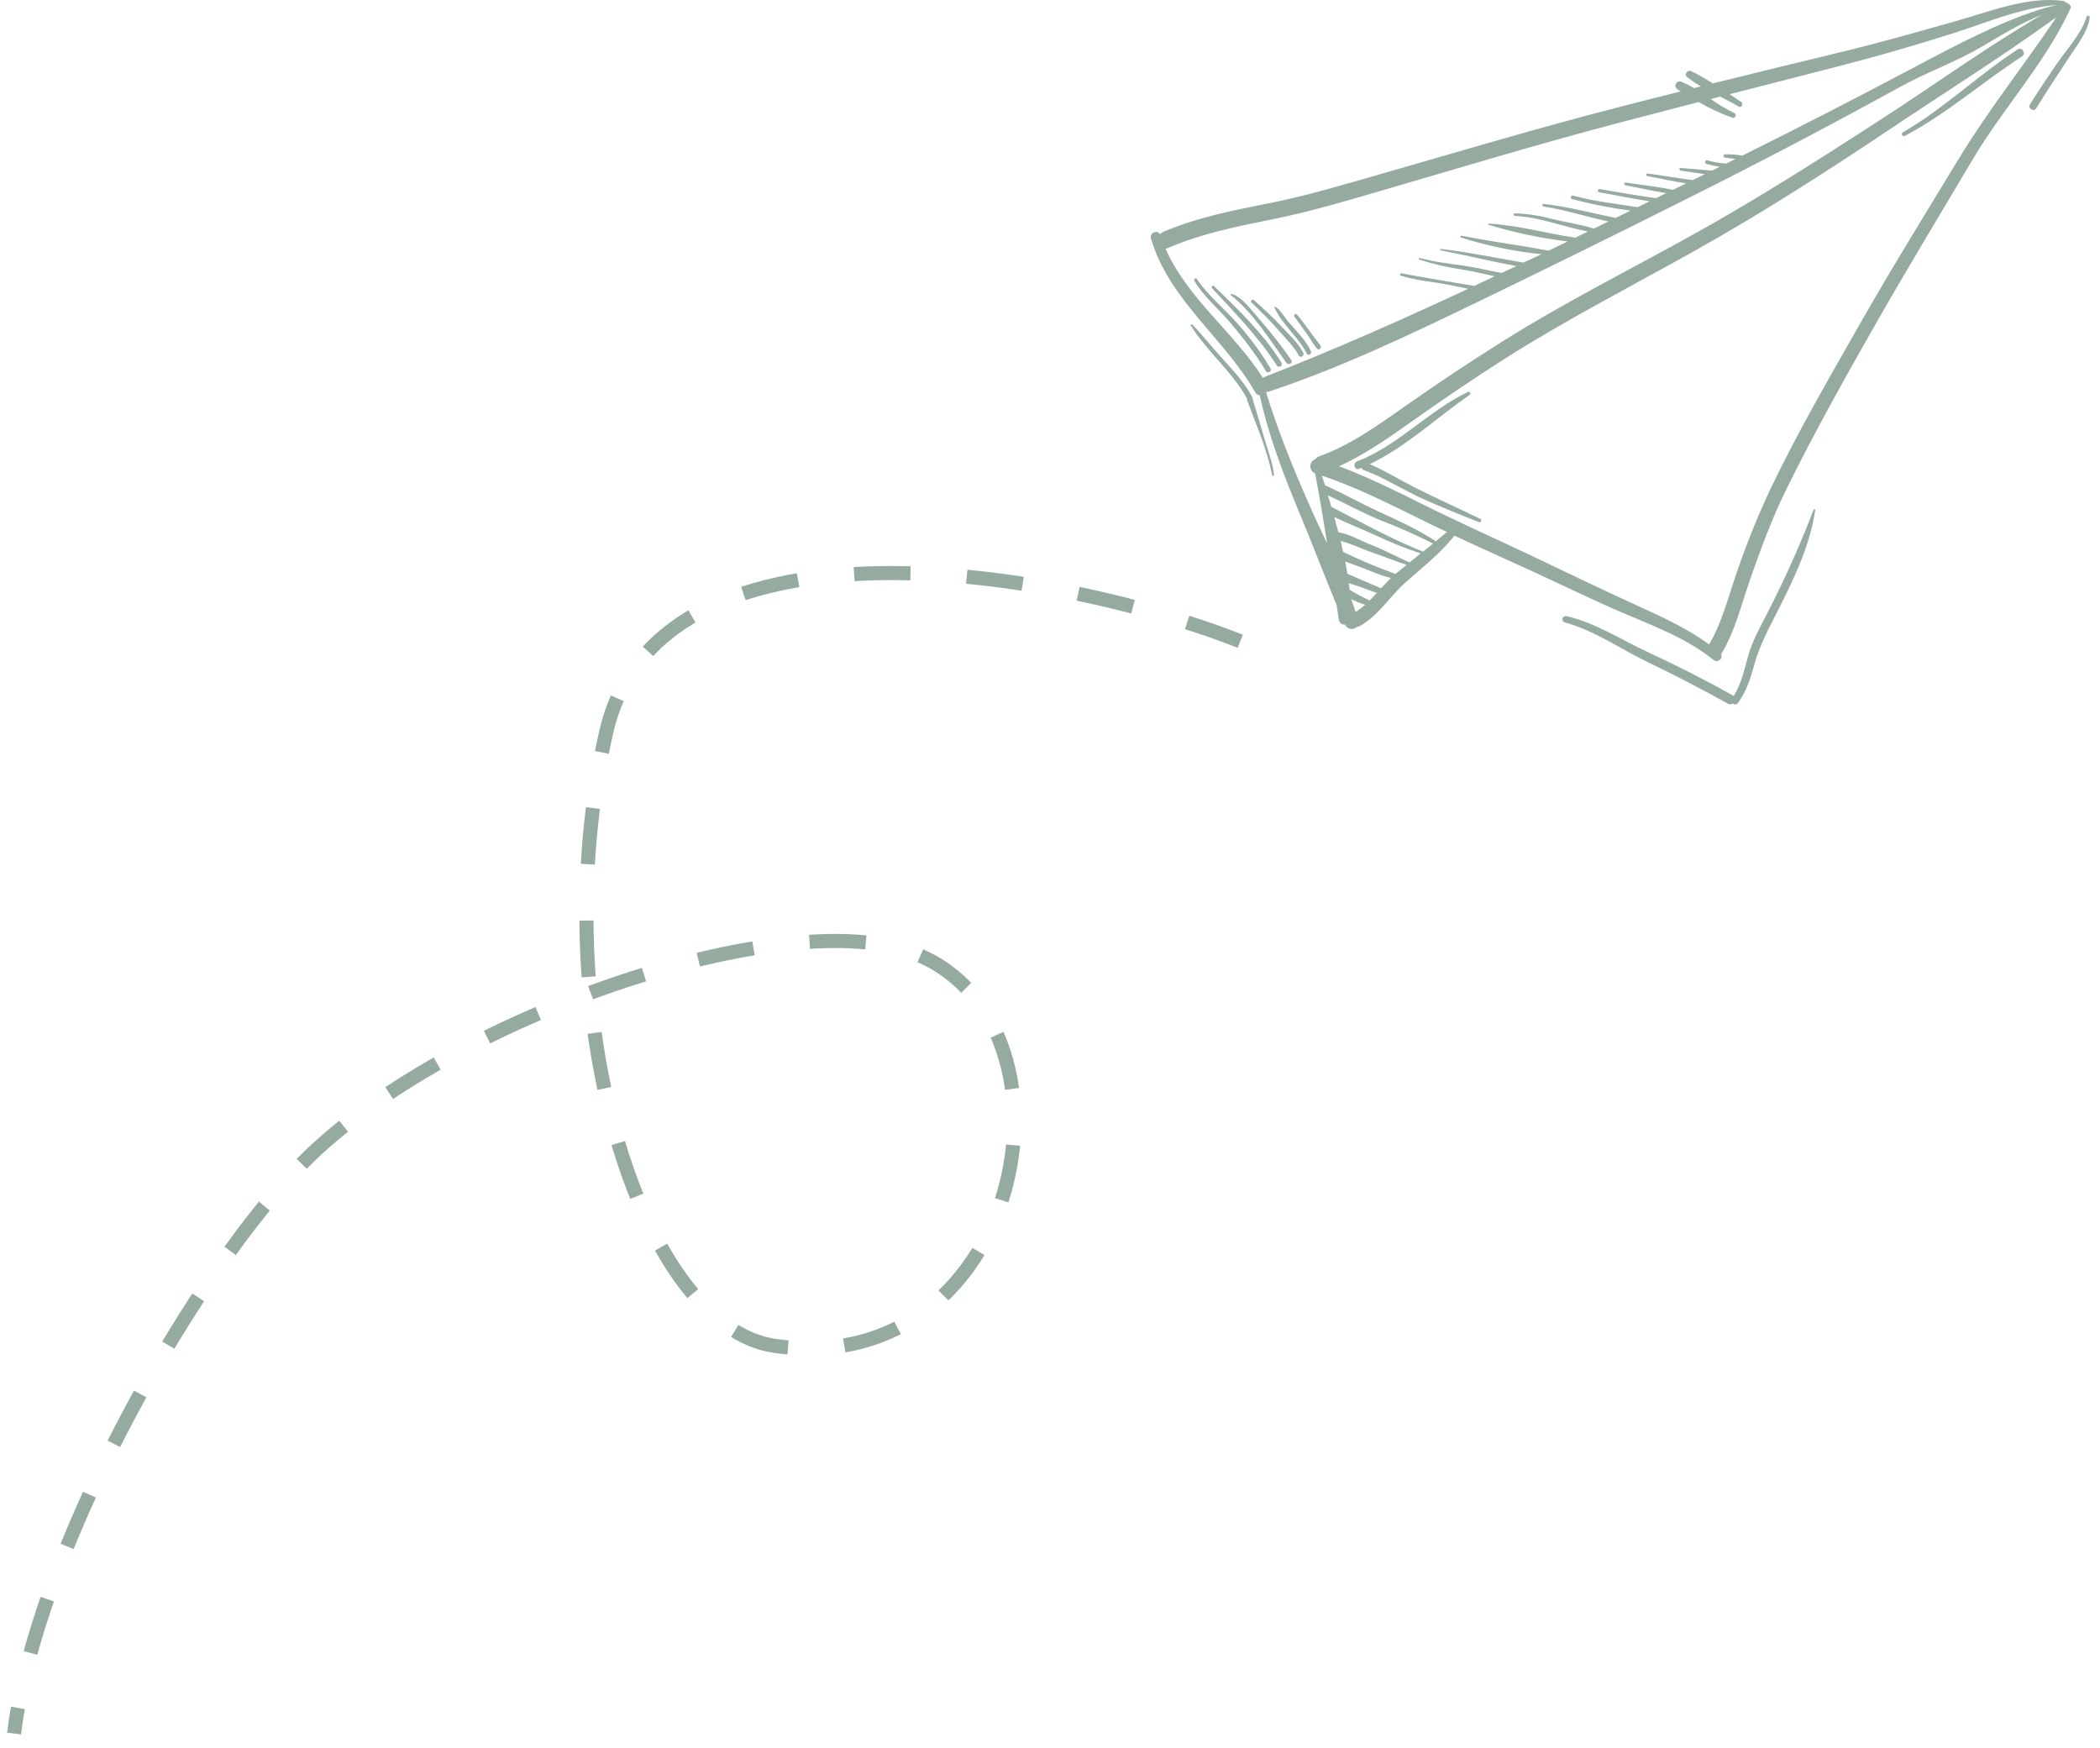 <svg width="149" height="124" viewBox="0 0 149 124" fill="none" xmlns="http://www.w3.org/2000/svg">
<path opacity="0.6" d="M88 45.5C74 40 46.6 36 43 52C38.5 72 45.538 94.186 55 95.5C73 98 77.5 72 64.5 67.5C54.933 64.188 30.819 72.567 21 83C13 91.5 2.5 110.5 1 123" stroke="#50735F" stroke-dasharray="4 4"/>
<g opacity="0.6">
<path d="M95.421 44.314C95.372 44.321 95.322 44.317 95.273 44.304C95.225 44.291 95.18 44.269 95.14 44.238C95.101 44.208 95.068 44.17 95.043 44.126C95.018 44.083 95.002 44.035 94.996 43.986C94.94 43.628 94.885 43.271 94.832 42.915C93.915 40.711 93.068 38.468 92.148 36.268C91.038 33.609 90.001 30.88 89.382 28.057C89.312 28.049 89.246 28.024 89.189 27.983C89.131 27.943 89.085 27.89 89.053 27.827C86.863 23.978 82.948 21.303 81.664 16.922C81.544 16.51 82.117 16.28 82.307 16.615C82.371 16.544 82.45 16.488 82.539 16.451C84.927 15.43 87.465 14.932 89.999 14.429C92.707 13.894 95.369 13.096 98.021 12.332C103.558 10.74 109.075 9.096 114.655 7.654C116.188 7.257 117.721 6.867 119.253 6.485L119.017 6.337C118.95 6.296 118.902 6.23 118.882 6.154C118.863 6.078 118.873 5.997 118.912 5.928C118.95 5.86 119.014 5.809 119.089 5.786C119.164 5.763 119.245 5.77 119.316 5.805C119.618 5.933 119.911 6.082 120.192 6.252L120.685 6.129C120.339 5.934 120.009 5.711 119.7 5.462C119.463 5.266 119.754 4.922 120.007 5.05C120.519 5.308 121.032 5.603 121.537 5.915C124.71 5.131 127.881 4.356 131.052 3.59C133.668 2.951 136.259 2.207 138.852 1.475C141.251 0.798 143.881 -0.277 146.405 0.066C146.43 0.068 146.453 0.078 146.471 0.095C146.489 0.111 146.5 0.134 146.504 0.158C146.547 0.155 146.591 0.163 146.63 0.182C146.669 0.2 146.703 0.228 146.729 0.263C146.766 0.272 146.801 0.29 146.831 0.315C146.86 0.34 146.884 0.371 146.899 0.406C146.915 0.442 146.923 0.48 146.922 0.519C146.921 0.557 146.911 0.595 146.893 0.629C145.126 4.455 142.146 7.652 139.996 11.265C137.64 15.232 135.249 19.182 132.965 23.193C130.802 26.992 128.653 30.837 126.725 34.76C125.718 36.805 124.945 38.915 124.191 41.061C123.559 42.867 123.127 44.744 122.132 46.401C122.124 46.412 122.116 46.423 122.107 46.432C122.28 46.712 121.877 47.068 121.58 46.827C119.759 45.349 117.542 44.503 115.407 43.598C113.08 42.613 110.801 41.486 108.502 40.434C106.734 39.623 104.955 38.831 103.193 38.007C102.197 39.281 100.894 40.276 99.697 41.349C98.567 42.357 97.812 43.695 96.448 44.436C96.392 44.466 96.331 44.485 96.269 44.493C96.206 44.549 96.13 44.589 96.049 44.611C95.968 44.633 95.882 44.635 95.8 44.617C95.717 44.6 95.64 44.563 95.575 44.511C95.509 44.458 95.456 44.391 95.421 44.314ZM92.819 35.642C93.244 36.614 93.705 37.588 94.163 38.567C93.904 36.905 93.628 35.246 93.309 33.588C93.208 33.547 93.122 33.477 93.061 33.386C93.001 33.295 92.969 33.188 92.971 33.079C92.972 32.969 93.007 32.863 93.07 32.774C93.133 32.685 93.222 32.617 93.324 32.58C93.396 32.485 93.494 32.414 93.607 32.376C95.807 31.594 97.842 30.125 99.742 28.788C101.967 27.225 104.231 25.719 106.532 24.271C110.936 21.495 115.563 19.18 120.107 16.656C124.651 14.132 129.006 11.357 133.351 8.544C137.167 6.081 140.904 3.362 144.845 1.066C143.284 1.687 142.028 2.483 140.591 3.326C138.773 4.391 136.65 5.156 134.807 6.173C129.832 8.91 124.805 11.548 119.726 14.088C114.8 16.562 109.855 19 104.891 21.402C100.072 23.729 95.145 26.087 90.055 27.776C89.996 27.797 89.933 27.807 89.871 27.806L89.84 27.85C90.656 30.52 91.697 33.082 92.819 35.639V35.642ZM138.661 2.334C136.092 3.155 133.502 3.906 130.891 4.587C128.173 5.294 125.45 5.986 122.728 6.682C123.002 6.864 123.271 7.05 123.536 7.232C123.733 7.367 123.562 7.69 123.352 7.561C122.94 7.306 122.498 7.079 122.051 6.854L121.381 7.027C121.917 7.411 122.484 7.748 123.078 8.033C123.111 8.057 123.135 8.092 123.146 8.131C123.158 8.17 123.156 8.212 123.14 8.25C123.125 8.288 123.097 8.32 123.062 8.34C123.026 8.36 122.985 8.368 122.945 8.362C122.105 8.064 121.296 7.688 120.526 7.24C118.527 7.762 116.526 8.284 114.522 8.804C109.095 10.239 103.724 11.86 98.336 13.433C95.687 14.208 93.027 15.006 90.321 15.553C87.787 16.065 85.255 16.566 82.869 17.595C82.814 17.619 82.755 17.634 82.695 17.64C84.247 21.175 87.549 23.571 89.606 26.814C89.65 26.781 89.697 26.754 89.748 26.734C94.633 24.826 99.42 22.714 104.162 20.494C103.717 20.398 103.274 20.3 102.826 20.215C101.692 19.994 100.487 19.912 99.389 19.558C99.284 19.525 99.338 19.38 99.439 19.393C101.146 19.722 102.888 19.994 104.602 20.285L106.054 19.602C105.307 19.449 104.568 19.257 103.812 19.136C102.754 18.985 101.71 18.744 100.692 18.415C100.679 18.409 100.667 18.398 100.661 18.384C100.655 18.37 100.654 18.355 100.659 18.34C100.664 18.326 100.674 18.314 100.687 18.306C100.7 18.299 100.715 18.297 100.73 18.3C101.743 18.587 102.786 18.697 103.827 18.845C104.745 18.973 105.634 19.206 106.55 19.369L107.589 18.876C105.783 18.548 104.013 18.111 102.216 17.761C102.162 17.75 102.179 17.658 102.234 17.664C104.205 17.891 106.146 18.306 108.102 18.63L109.359 18.04C107.428 17.837 105.522 17.441 103.67 16.858C103.581 16.83 103.625 16.705 103.714 16.724C105.76 17.142 107.831 17.393 109.878 17.789L111.222 17.132C109.321 16.902 107.444 16.506 105.612 15.948C105.601 15.946 105.592 15.939 105.586 15.93C105.58 15.921 105.578 15.909 105.58 15.899C105.582 15.888 105.588 15.878 105.597 15.872C105.606 15.865 105.618 15.863 105.629 15.865C107.676 15.975 109.734 16.562 111.767 16.866L112.665 16.428C110.933 16.099 109.254 15.4 107.487 15.319C107.463 15.319 107.44 15.31 107.422 15.293C107.405 15.275 107.396 15.252 107.396 15.227C107.396 15.203 107.405 15.18 107.422 15.162C107.44 15.145 107.463 15.136 107.487 15.136C108.398 15.168 109.302 15.307 110.181 15.548C111.126 15.779 112.115 15.912 113.041 16.205C113.054 16.21 113.066 16.217 113.077 16.226L114.123 15.714C112.578 15.385 111.074 14.893 109.515 14.651C109.399 14.633 109.402 14.454 109.524 14.467C111.24 14.656 112.936 15.124 114.632 15.464L115.69 14.945C114.289 14.76 112.902 14.486 111.537 14.124C111.373 14.08 111.456 13.838 111.616 13.881C113.118 14.288 114.659 14.457 116.194 14.702L117.043 14.283C115.849 14.108 114.668 13.851 113.48 13.645C113.335 13.62 113.343 13.39 113.491 13.415C114.824 13.64 116.155 13.876 117.494 14.062L118.227 13.702C117.25 13.556 116.271 13.326 115.309 13.14C115.2 13.119 115.235 12.932 115.343 12.95C116.447 13.13 117.595 13.227 118.688 13.475L119.646 13.006C118.719 12.884 117.805 12.649 116.884 12.498C116.767 12.479 116.77 12.295 116.892 12.309C117.967 12.452 119.027 12.638 120.107 12.777L120.408 12.63L120.964 12.355C120.389 12.283 119.815 12.18 119.243 12.104C119.128 12.088 119.132 11.91 119.253 11.919C119.989 11.971 120.731 12.039 121.462 12.109L122.015 11.835C121.693 11.785 121.375 11.714 121.063 11.623C121.032 11.611 121.006 11.588 120.992 11.559C120.978 11.529 120.975 11.494 120.986 11.463C120.996 11.431 121.018 11.405 121.048 11.39C121.077 11.374 121.111 11.371 121.143 11.38C121.582 11.5 122.032 11.575 122.486 11.602L123.129 11.283L123.038 11.268C122.82 11.237 122.598 11.209 122.381 11.185C122.353 11.18 122.327 11.166 122.309 11.143C122.291 11.121 122.281 11.093 122.283 11.065C122.284 11.036 122.296 11.009 122.316 10.988C122.336 10.967 122.363 10.955 122.391 10.953C122.801 10.937 123.211 10.968 123.613 11.045C127.576 9.075 131.517 7.053 135.436 4.979C138.663 3.265 142.804 1.038 145.946 0.355C143.456 0.531 141.013 1.583 138.661 2.334ZM108.598 39.398C111.015 40.547 113.419 41.713 115.847 42.825C117.713 43.68 119.624 44.511 121.266 45.73C122.225 44.087 122.659 42.215 123.291 40.435C123.972 38.458 124.758 36.519 125.648 34.626C127.536 30.698 129.743 26.883 131.899 23.096C134.182 19.087 136.61 15.164 139.006 11.222C141.111 7.761 143.642 4.587 145.903 1.224C141.985 4.06 137.857 6.643 133.837 9.342C129.418 12.298 124.935 15.165 120.293 17.768C115.755 20.31 111.156 22.665 106.76 25.459C104.461 26.921 102.211 28.455 99.991 30.031C98.428 31.141 96.773 32.281 95.006 33.082C97.034 33.841 98.976 34.801 100.917 35.769C103.446 37.026 106.034 38.188 108.598 39.398ZM102.66 37.746C102.156 37.508 101.651 37.27 101.152 37.023C98.738 35.839 96.347 34.603 93.792 33.751C93.866 33.979 93.938 34.21 94.011 34.442C94.035 34.445 94.059 34.453 94.081 34.463C95.379 35.041 96.607 35.746 97.897 36.335C99.265 36.959 100.617 37.581 101.878 38.403C102.142 38.186 102.402 37.966 102.66 37.746ZM101.674 38.567C100.488 37.965 99.272 37.425 98.031 36.949C96.717 36.419 95.492 35.734 94.216 35.143C94.299 35.416 94.381 35.689 94.462 35.964L94.5 35.979C96.609 37.066 98.769 38.278 100.972 39.14C101.21 38.943 101.447 38.752 101.681 38.567H101.674ZM100.799 39.273C99.7 38.899 98.623 38.464 97.572 37.969C96.62 37.527 95.613 37.148 94.671 36.687C94.771 37.046 94.868 37.406 94.962 37.769C95.797 37.89 96.571 38.394 97.357 38.69C98.274 39.036 99.116 39.526 100.013 39.904C100.28 39.685 100.543 39.477 100.806 39.266L100.799 39.273ZM99.04 40.702C99.293 40.49 99.548 40.283 99.804 40.076C99.052 39.841 98.326 39.532 97.576 39.281C96.789 39.015 95.934 38.596 95.121 38.383C95.183 38.641 95.242 38.9 95.298 39.158C96.508 39.746 97.748 40.269 99.013 40.726L99.04 40.702ZM96.188 43.426C96.424 43.272 96.647 43.101 96.856 42.913C96.517 42.808 96.187 42.673 95.871 42.51C95.98 42.81 96.088 43.115 96.188 43.422V43.426ZM95.76 41.848C96.217 42.13 96.692 42.382 97.182 42.605C97.357 42.431 97.525 42.25 97.692 42.068C97.326 41.945 96.965 41.81 96.602 41.677C96.31 41.57 95.994 41.488 95.697 41.371C95.72 41.523 95.742 41.687 95.76 41.851V41.848ZM97.986 41.746C98.213 41.498 98.444 41.253 98.689 41.018C98.129 40.864 97.58 40.67 97.047 40.439C96.522 40.225 95.976 40.051 95.448 39.844C95.503 40.133 95.556 40.424 95.603 40.713C96.395 41.048 97.188 41.403 97.986 41.743V41.746Z" fill="#50735F"/>
<path d="M111.142 43.72C113.209 44.188 115.04 45.4 116.946 46.285C118.978 47.222 120.988 48.247 122.934 49.332C122.96 49.347 122.985 49.366 123.007 49.387C123.539 48.543 123.751 47.58 124.014 46.615C124.31 45.529 124.847 44.569 125.359 43.574C126.599 41.168 127.708 38.697 128.679 36.171C128.685 36.158 128.695 36.147 128.708 36.141C128.72 36.134 128.735 36.133 128.749 36.136C128.763 36.14 128.775 36.148 128.783 36.16C128.791 36.172 128.794 36.186 128.793 36.2C128.42 38.766 127.219 41.207 126.057 43.496C125.456 44.682 124.856 45.795 124.495 47.088C124.211 48.091 123.927 49.058 123.298 49.899C123.277 49.925 123.251 49.946 123.221 49.961C123.191 49.976 123.158 49.984 123.125 49.986C123.092 49.987 123.058 49.981 123.027 49.969C122.996 49.957 122.968 49.938 122.945 49.914C122.895 49.95 122.836 49.971 122.775 49.974C122.713 49.976 122.653 49.961 122.6 49.928C120.776 48.915 118.901 47.937 117.017 47.033C115.046 46.094 113.143 44.734 111.033 44.166C110.974 44.152 110.923 44.115 110.891 44.063C110.859 44.011 110.85 43.948 110.864 43.889C110.878 43.83 110.916 43.779 110.968 43.747C111.02 43.715 111.082 43.705 111.142 43.72Z" fill="#50735F"/>
<path d="M96.772 33.358C96.733 33.345 96.697 33.323 96.667 33.295C96.637 33.267 96.614 33.232 96.598 33.194C96.544 33.217 96.492 33.242 96.434 33.263C96.106 33.392 95.955 32.867 96.28 32.741C99.198 31.616 101.362 29.151 104.137 27.814C104.166 27.797 104.2 27.792 104.232 27.8C104.264 27.808 104.292 27.828 104.309 27.856C104.326 27.884 104.331 27.919 104.323 27.951C104.316 27.983 104.295 28.011 104.267 28.028C101.92 29.642 99.782 31.693 97.188 32.934C98.283 33.401 99.296 34.041 100.357 34.577C101.897 35.36 103.477 36.054 105.031 36.82C105.155 36.882 105.072 37.102 104.939 37.05C103.582 36.517 102.231 35.972 100.904 35.373C99.518 34.736 98.204 33.885 96.772 33.358Z" fill="#50735F"/>
<path d="M135.009 9.395C137.899 7.715 140.354 5.332 143.155 3.508C143.474 3.301 143.778 3.803 143.461 4.009C140.646 5.83 138.13 8.07 135.158 9.641C134.996 9.728 134.848 9.49 135.009 9.395Z" fill="#50735F"/>
<path d="M145.944 4.511C146.653 3.475 147.676 2.406 148.049 1.189C148.059 1.162 148.078 1.14 148.104 1.126C148.129 1.113 148.159 1.109 148.186 1.116C148.214 1.124 148.238 1.141 148.254 1.165C148.27 1.189 148.276 1.218 148.271 1.247C148.123 2.288 147.373 3.197 146.816 4.058C146.034 5.263 145.228 6.446 144.486 7.671C144.31 7.961 143.845 7.702 144.026 7.413C144.64 6.431 145.287 5.472 145.944 4.511Z" fill="#50735F"/>
<path d="M87.958 23.131C88.772 24.068 89.505 25.074 90.147 26.138C90.17 26.181 90.176 26.232 90.163 26.28C90.15 26.327 90.12 26.368 90.077 26.394C90.035 26.419 89.984 26.428 89.936 26.417C89.888 26.406 89.846 26.377 89.818 26.336C89.092 25.093 88.115 23.862 87.183 22.773C86.37 21.827 85.356 20.998 84.736 19.906C84.724 19.882 84.721 19.854 84.728 19.828C84.736 19.802 84.753 19.78 84.776 19.766C84.799 19.752 84.826 19.747 84.853 19.753C84.879 19.759 84.903 19.774 84.918 19.796C85.741 21.024 86.997 21.995 87.958 23.131Z" fill="#50735F"/>
<path d="M90.922 25.737C90.948 25.78 90.956 25.833 90.943 25.882C90.931 25.931 90.899 25.973 90.856 25.999C90.812 26.025 90.76 26.032 90.711 26.02C90.662 26.007 90.62 25.976 90.594 25.932C89.315 23.936 87.607 22.185 85.996 20.453C85.904 20.354 86.044 20.206 86.142 20.302C87.856 21.967 89.665 23.691 90.922 25.737Z" fill="#50735F"/>
<path d="M91.615 25.54C91.766 25.75 91.421 25.959 91.272 25.748C90.114 24.125 88.918 22.193 87.331 20.944C87.29 20.911 87.331 20.845 87.38 20.857C88.127 21.046 88.858 22.09 89.35 22.638C90.159 23.563 90.915 24.531 91.615 25.54Z" fill="#50735F"/>
<path d="M92.47 25.037C92.572 25.248 92.273 25.438 92.158 25.228C91.802 24.579 91.211 24.014 90.728 23.453C90.126 22.755 89.462 22.108 88.8 21.468C88.689 21.359 88.851 21.192 88.965 21.293C89.661 21.903 90.331 22.532 90.963 23.206C91.48 23.757 92.135 24.353 92.47 25.037Z" fill="#50735F"/>
<path d="M92.717 25.09C92.129 23.908 90.96 23.027 90.418 21.806C90.416 21.802 90.415 21.797 90.415 21.793C90.415 21.788 90.416 21.784 90.419 21.78C90.421 21.777 90.425 21.774 90.429 21.772C90.434 21.771 90.438 21.77 90.443 21.771C90.748 21.817 91.195 22.573 91.367 22.78C91.916 23.436 92.655 24.118 93.009 24.914C93.101 25.11 92.817 25.292 92.717 25.09Z" fill="#50735F"/>
<path d="M93.451 24.74C93.183 24.443 93.009 24.083 92.769 23.755C92.451 23.328 92.163 22.881 91.833 22.461C91.751 22.354 91.93 22.211 92.019 22.313C92.613 23.013 93.109 23.791 93.68 24.497C93.808 24.665 93.595 24.903 93.451 24.74Z" fill="#50735F"/>
<path d="M84.59 23.021C85.373 23.829 86.068 24.727 86.838 25.56C87.564 26.355 88.353 27.228 88.856 28.187C88.875 28.224 88.881 28.266 88.874 28.307C89.181 29.292 89.472 30.289 89.762 31.282C89.996 32.087 90.316 32.864 90.39 33.705C90.39 33.777 90.275 33.797 90.262 33.724C89.923 31.943 89.112 30.102 88.485 28.399C88.472 28.364 88.472 28.326 88.485 28.291C87.439 26.386 85.65 24.952 84.493 23.108C84.484 23.095 84.48 23.079 84.482 23.063C84.484 23.047 84.491 23.033 84.503 23.022C84.515 23.011 84.53 23.005 84.546 23.005C84.562 23.005 84.578 23.011 84.59 23.021Z" fill="#50735F"/>
</g>
</svg>
